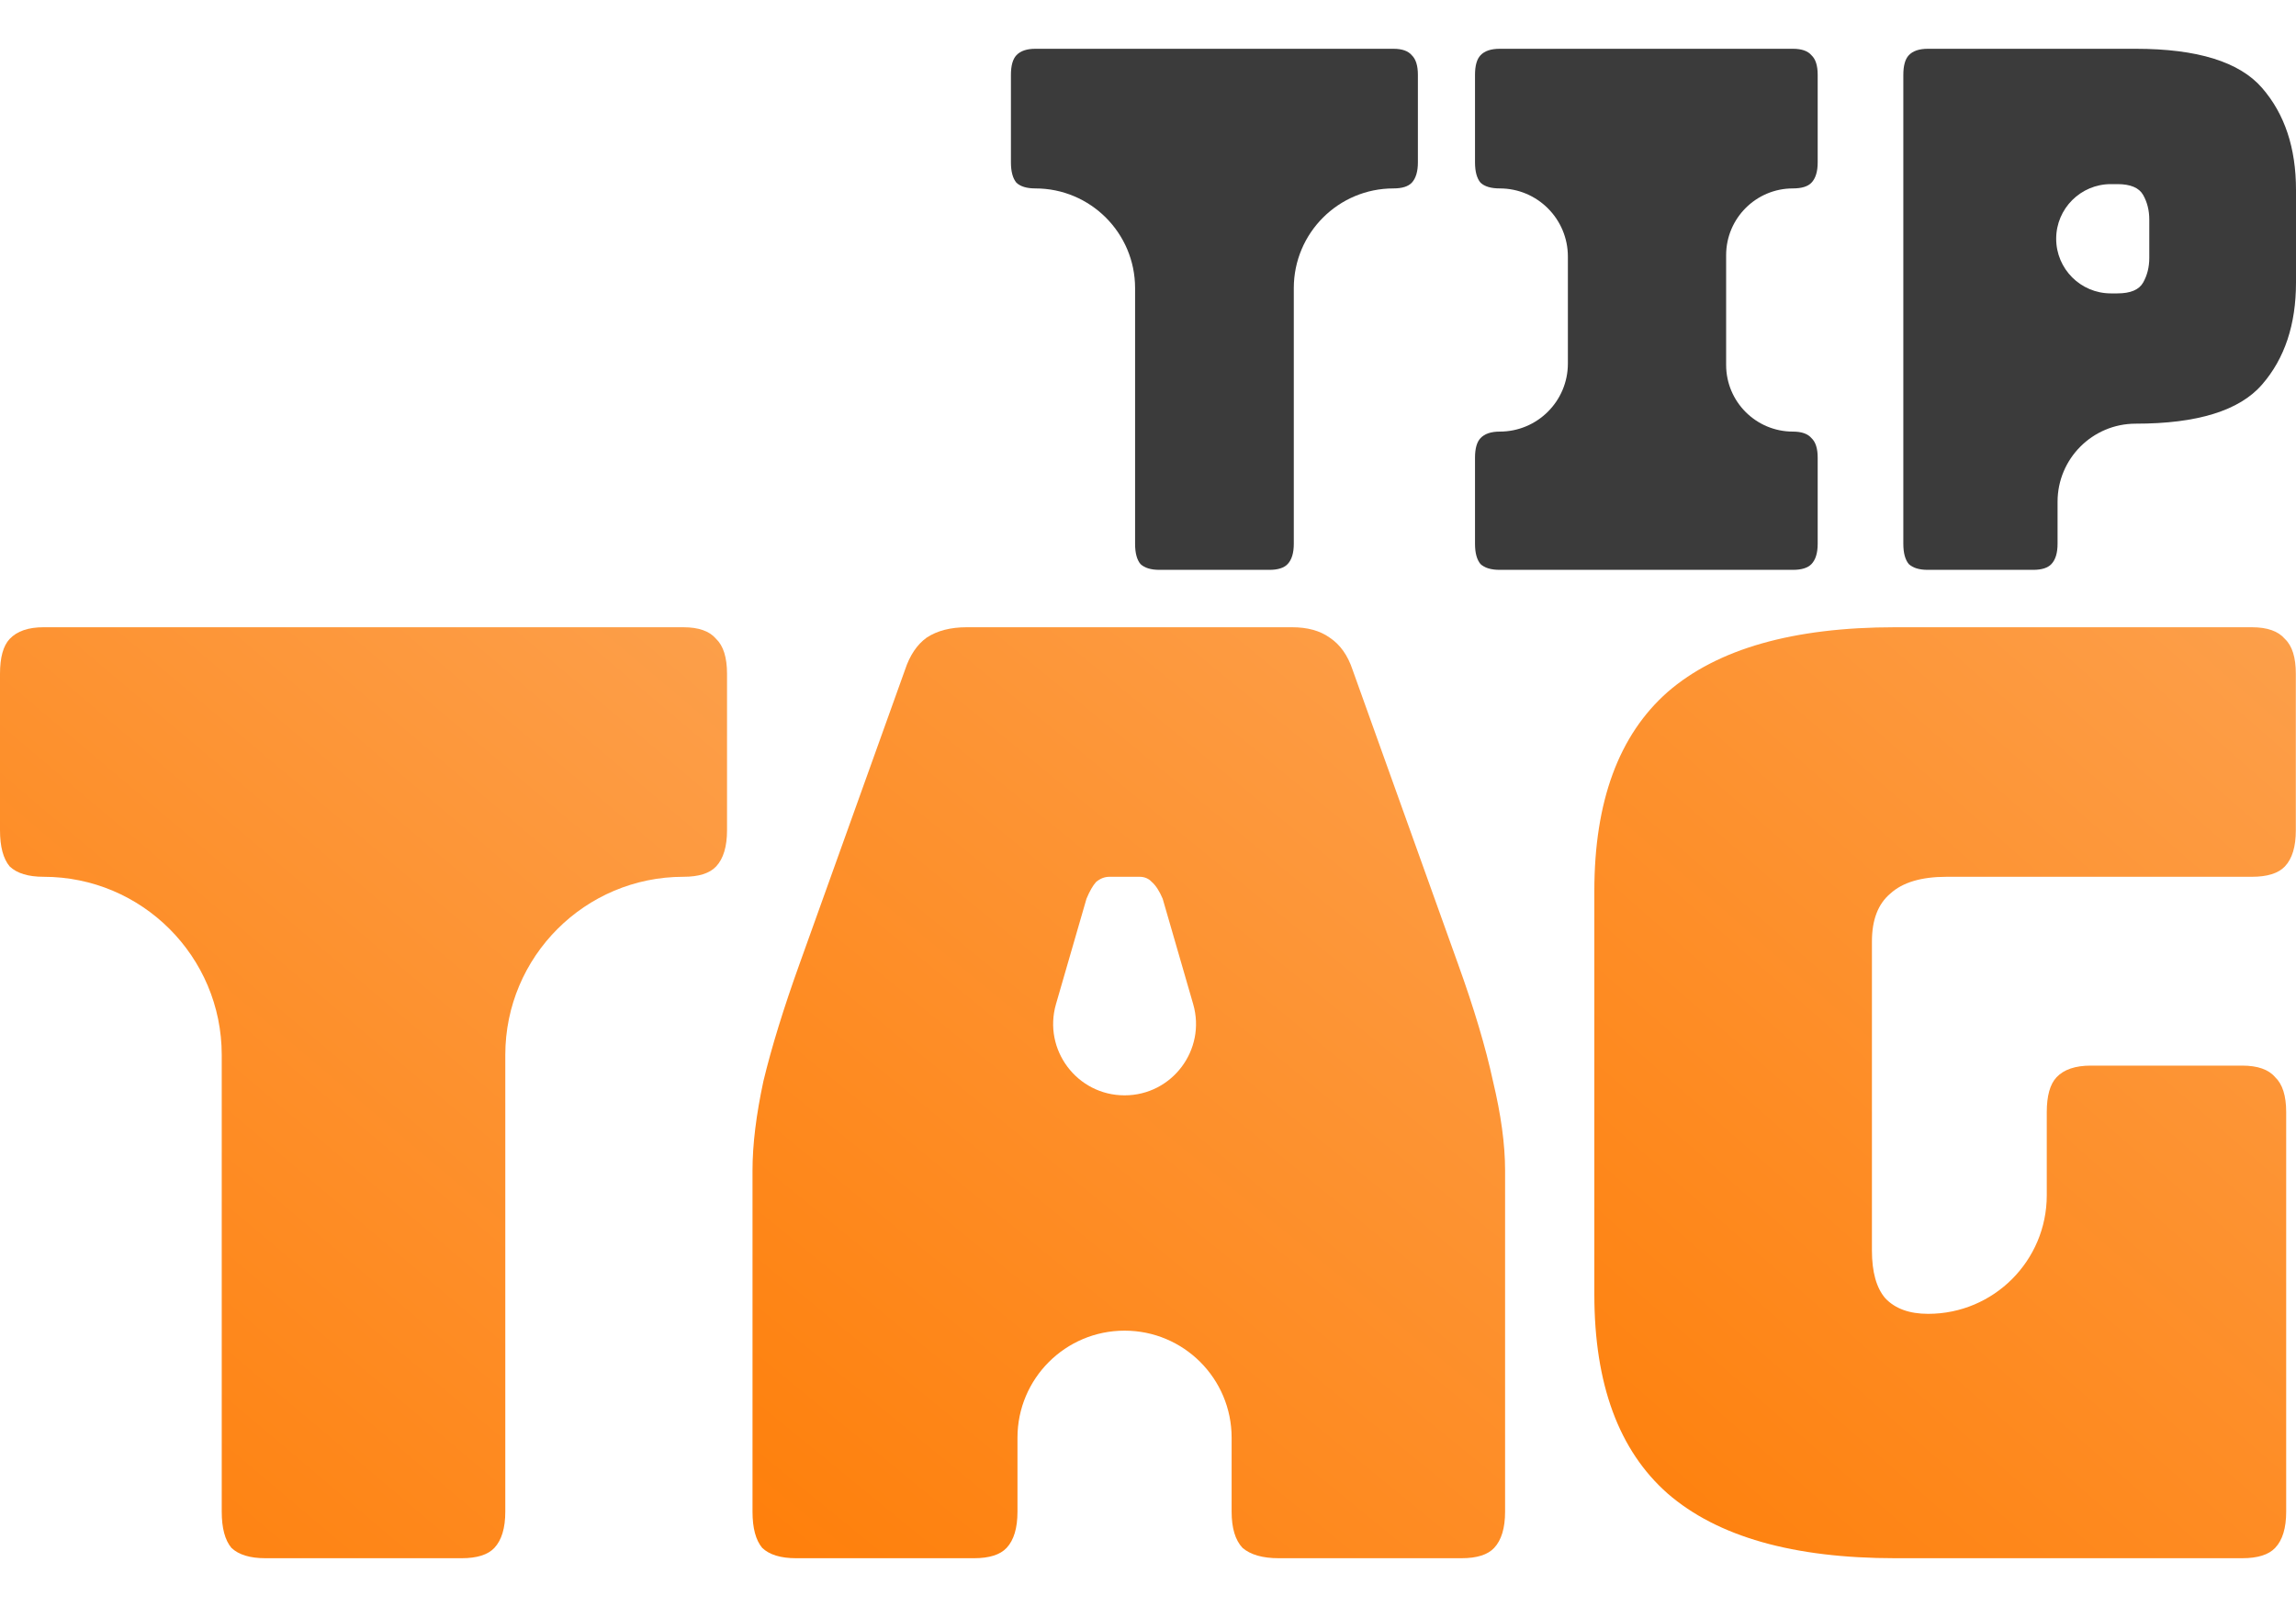 <svg width="40" height="28" viewBox="0 0 40 28" fill="none" xmlns="http://www.w3.org/2000/svg">
    <path d="M35.42 9.929H33.586C33.436 9.929 33.325 9.895 33.254 9.828C33.191 9.752 33.159 9.635 33.159 9.475V1.304C33.159 1.144 33.191 1.03 33.254 0.963C33.325 0.887 33.436 0.85 33.586 0.85H37.207C38.28 0.85 39.014 1.077 39.408 1.531C39.803 1.985 40 2.577 40 3.309V4.923C40 5.654 39.803 6.247 39.408 6.701C39.014 7.155 38.28 7.382 37.207 7.382C36.455 7.382 35.846 7.991 35.846 8.743V9.475C35.846 9.635 35.81 9.752 35.739 9.828C35.676 9.895 35.57 9.929 35.42 9.929ZM36.774 3.208C36.249 3.208 35.822 3.634 35.822 4.16C35.822 4.686 36.249 5.112 36.774 5.112H36.888C37.116 5.112 37.266 5.049 37.337 4.923C37.408 4.797 37.444 4.654 37.444 4.494V3.826C37.444 3.666 37.408 3.523 37.337 3.397C37.266 3.271 37.116 3.208 36.888 3.208H36.774Z" fill="#3B3B3B"/>
    <path d="M26.128 9.929C25.976 9.929 25.864 9.895 25.793 9.828C25.729 9.752 25.697 9.635 25.697 9.475V7.974C25.697 7.815 25.729 7.701 25.793 7.634C25.864 7.558 25.976 7.52 26.128 7.52C26.784 7.52 27.315 6.989 27.315 6.334V4.47C27.315 3.815 26.784 3.283 26.128 3.283C25.976 3.283 25.864 3.25 25.793 3.183C25.729 3.107 25.697 2.989 25.697 2.829V1.304C25.697 1.144 25.729 1.03 25.793 0.963C25.864 0.887 25.976 0.85 26.128 0.85H31.235C31.387 0.85 31.495 0.887 31.559 0.963C31.631 1.03 31.667 1.144 31.667 1.304V2.829C31.667 2.989 31.631 3.107 31.559 3.183C31.495 3.25 31.387 3.283 31.235 3.283C30.593 3.283 30.072 3.804 30.072 4.446V6.358C30.072 7 30.593 7.52 31.235 7.52C31.387 7.52 31.495 7.558 31.559 7.634C31.631 7.701 31.667 7.815 31.667 7.974V9.475C31.667 9.635 31.631 9.752 31.559 9.828C31.495 9.895 31.387 9.929 31.235 9.929H26.128Z" fill="#3B3B3B"/>
    <path d="M22.114 9.929H20.2C20.05 9.929 19.94 9.895 19.869 9.828C19.806 9.752 19.775 9.635 19.775 9.475V5.02C19.775 4.061 18.997 3.283 18.038 3.283C17.888 3.283 17.778 3.25 17.707 3.183C17.644 3.107 17.612 2.989 17.612 2.829V1.304C17.612 1.144 17.644 1.03 17.707 0.963C17.778 0.887 17.888 0.85 18.038 0.85H24.276C24.426 0.85 24.532 0.887 24.596 0.963C24.666 1.03 24.702 1.144 24.702 1.304V2.829C24.702 2.989 24.666 3.107 24.596 3.183C24.532 3.25 24.426 3.283 24.276 3.283C23.317 3.283 22.54 4.061 22.54 5.02V9.475C22.54 9.635 22.504 9.752 22.433 9.828C22.37 9.895 22.264 9.929 22.114 9.929Z" fill="#3B3B3B"/>
    <path d="M39.062 27.15H33.017C31.241 27.15 29.921 26.775 29.054 26.024C28.202 25.273 27.776 24.116 27.776 22.554V15.525C27.776 13.963 28.202 12.807 29.054 12.056C29.921 11.305 31.241 10.929 33.017 10.929H39.23C39.5 10.929 39.692 10.997 39.806 11.132C39.934 11.252 39.997 11.455 39.997 11.74V14.466C39.997 14.752 39.934 14.962 39.806 15.097C39.692 15.217 39.5 15.277 39.23 15.277H33.912C33.471 15.277 33.145 15.375 32.932 15.57C32.718 15.751 32.612 16.028 32.612 16.404V21.788C32.612 22.164 32.69 22.442 32.846 22.622C33.017 22.802 33.265 22.892 33.592 22.892C34.733 22.892 35.658 21.967 35.658 20.826V19.378C35.658 19.092 35.715 18.89 35.829 18.769C35.957 18.634 36.156 18.567 36.425 18.567H39.062C39.332 18.567 39.523 18.634 39.637 18.769C39.765 18.89 39.829 19.092 39.829 19.378V26.339C39.829 26.625 39.765 26.835 39.637 26.97C39.523 27.09 39.332 27.15 39.062 27.15Z" fill="url(#paint0_linear_513_2817)"/>
    <path d="M18.928 15.66L18.397 17.495C18.167 18.291 18.764 19.085 19.592 19.085C20.42 19.085 21.017 18.291 20.787 17.495L20.256 15.66C20.199 15.525 20.136 15.428 20.066 15.367C20.01 15.307 19.939 15.277 19.855 15.277H19.328C19.244 15.277 19.167 15.307 19.096 15.367C19.04 15.428 18.984 15.525 18.928 15.66ZM17.726 26.339C17.726 26.625 17.663 26.835 17.537 26.97C17.424 27.09 17.235 27.15 16.968 27.15H13.869C13.602 27.15 13.405 27.09 13.279 26.97C13.166 26.835 13.11 26.625 13.11 26.339V20.392C13.11 19.941 13.174 19.423 13.3 18.837C13.441 18.251 13.651 17.568 13.932 16.787L15.766 11.673C15.85 11.417 15.977 11.23 16.145 11.109C16.328 10.989 16.56 10.929 16.841 10.929H22.511C22.778 10.929 22.996 10.989 23.164 11.109C23.347 11.23 23.48 11.417 23.565 11.673L25.398 16.787C25.68 17.568 25.883 18.251 26.01 18.837C26.15 19.423 26.221 19.941 26.221 20.392V26.339C26.221 26.625 26.157 26.835 26.031 26.97C25.919 27.09 25.729 27.15 25.462 27.15H22.279C21.998 27.15 21.787 27.09 21.647 26.97C21.52 26.835 21.457 26.625 21.457 26.339V25.051C21.457 24.02 20.622 23.185 19.592 23.185C18.561 23.185 17.726 24.02 17.726 25.051V26.339Z" fill="url(#paint1_linear_513_2817)"/>
    <path d="M8.043 27.15H4.623C4.356 27.15 4.159 27.09 4.032 26.97C3.919 26.835 3.863 26.625 3.863 26.339V18.381C3.863 16.667 2.474 15.277 0.76 15.277C0.493 15.277 0.296 15.217 0.169 15.097C0.056 14.962 0 14.752 0 14.466V11.74C0 11.455 0.056 11.252 0.169 11.132C0.296 10.997 0.493 10.929 0.76 10.929H11.906C12.173 10.929 12.363 10.997 12.476 11.132C12.602 11.252 12.666 11.455 12.666 11.74V14.466C12.666 14.752 12.602 14.962 12.476 15.097C12.363 15.217 12.173 15.277 11.906 15.277C10.192 15.277 8.803 16.667 8.803 18.381V26.339C8.803 26.625 8.739 26.835 8.613 26.97C8.5 27.09 8.31 27.15 8.043 27.15Z" fill="url(#paint2_linear_513_2817)"/>
    <defs>
        <linearGradient id="paint0_linear_513_2817" x1="39.997" y1="6.952" x2="22.511" y2="26.904" gradientUnits="userSpaceOnUse">
            <stop stop-color="#FCA454"/>
            <stop offset="1" stop-color="#FF7A00"/>
        </linearGradient>
        <linearGradient id="paint1_linear_513_2817" x1="26.221" y1="6.952" x2="8.936" y2="28.108" gradientUnits="userSpaceOnUse">
            <stop stop-color="#FCA454"/>
            <stop offset="1" stop-color="#FF7A00"/>
        </linearGradient>
        <linearGradient id="paint2_linear_513_2817" x1="12.666" y1="6.952" x2="-4.728" y2="27.52" gradientUnits="userSpaceOnUse">
            <stop stop-color="#FCA454"/>
            <stop offset="1" stop-color="#FF7A00"/>
        </linearGradient>
    </defs>
</svg>
